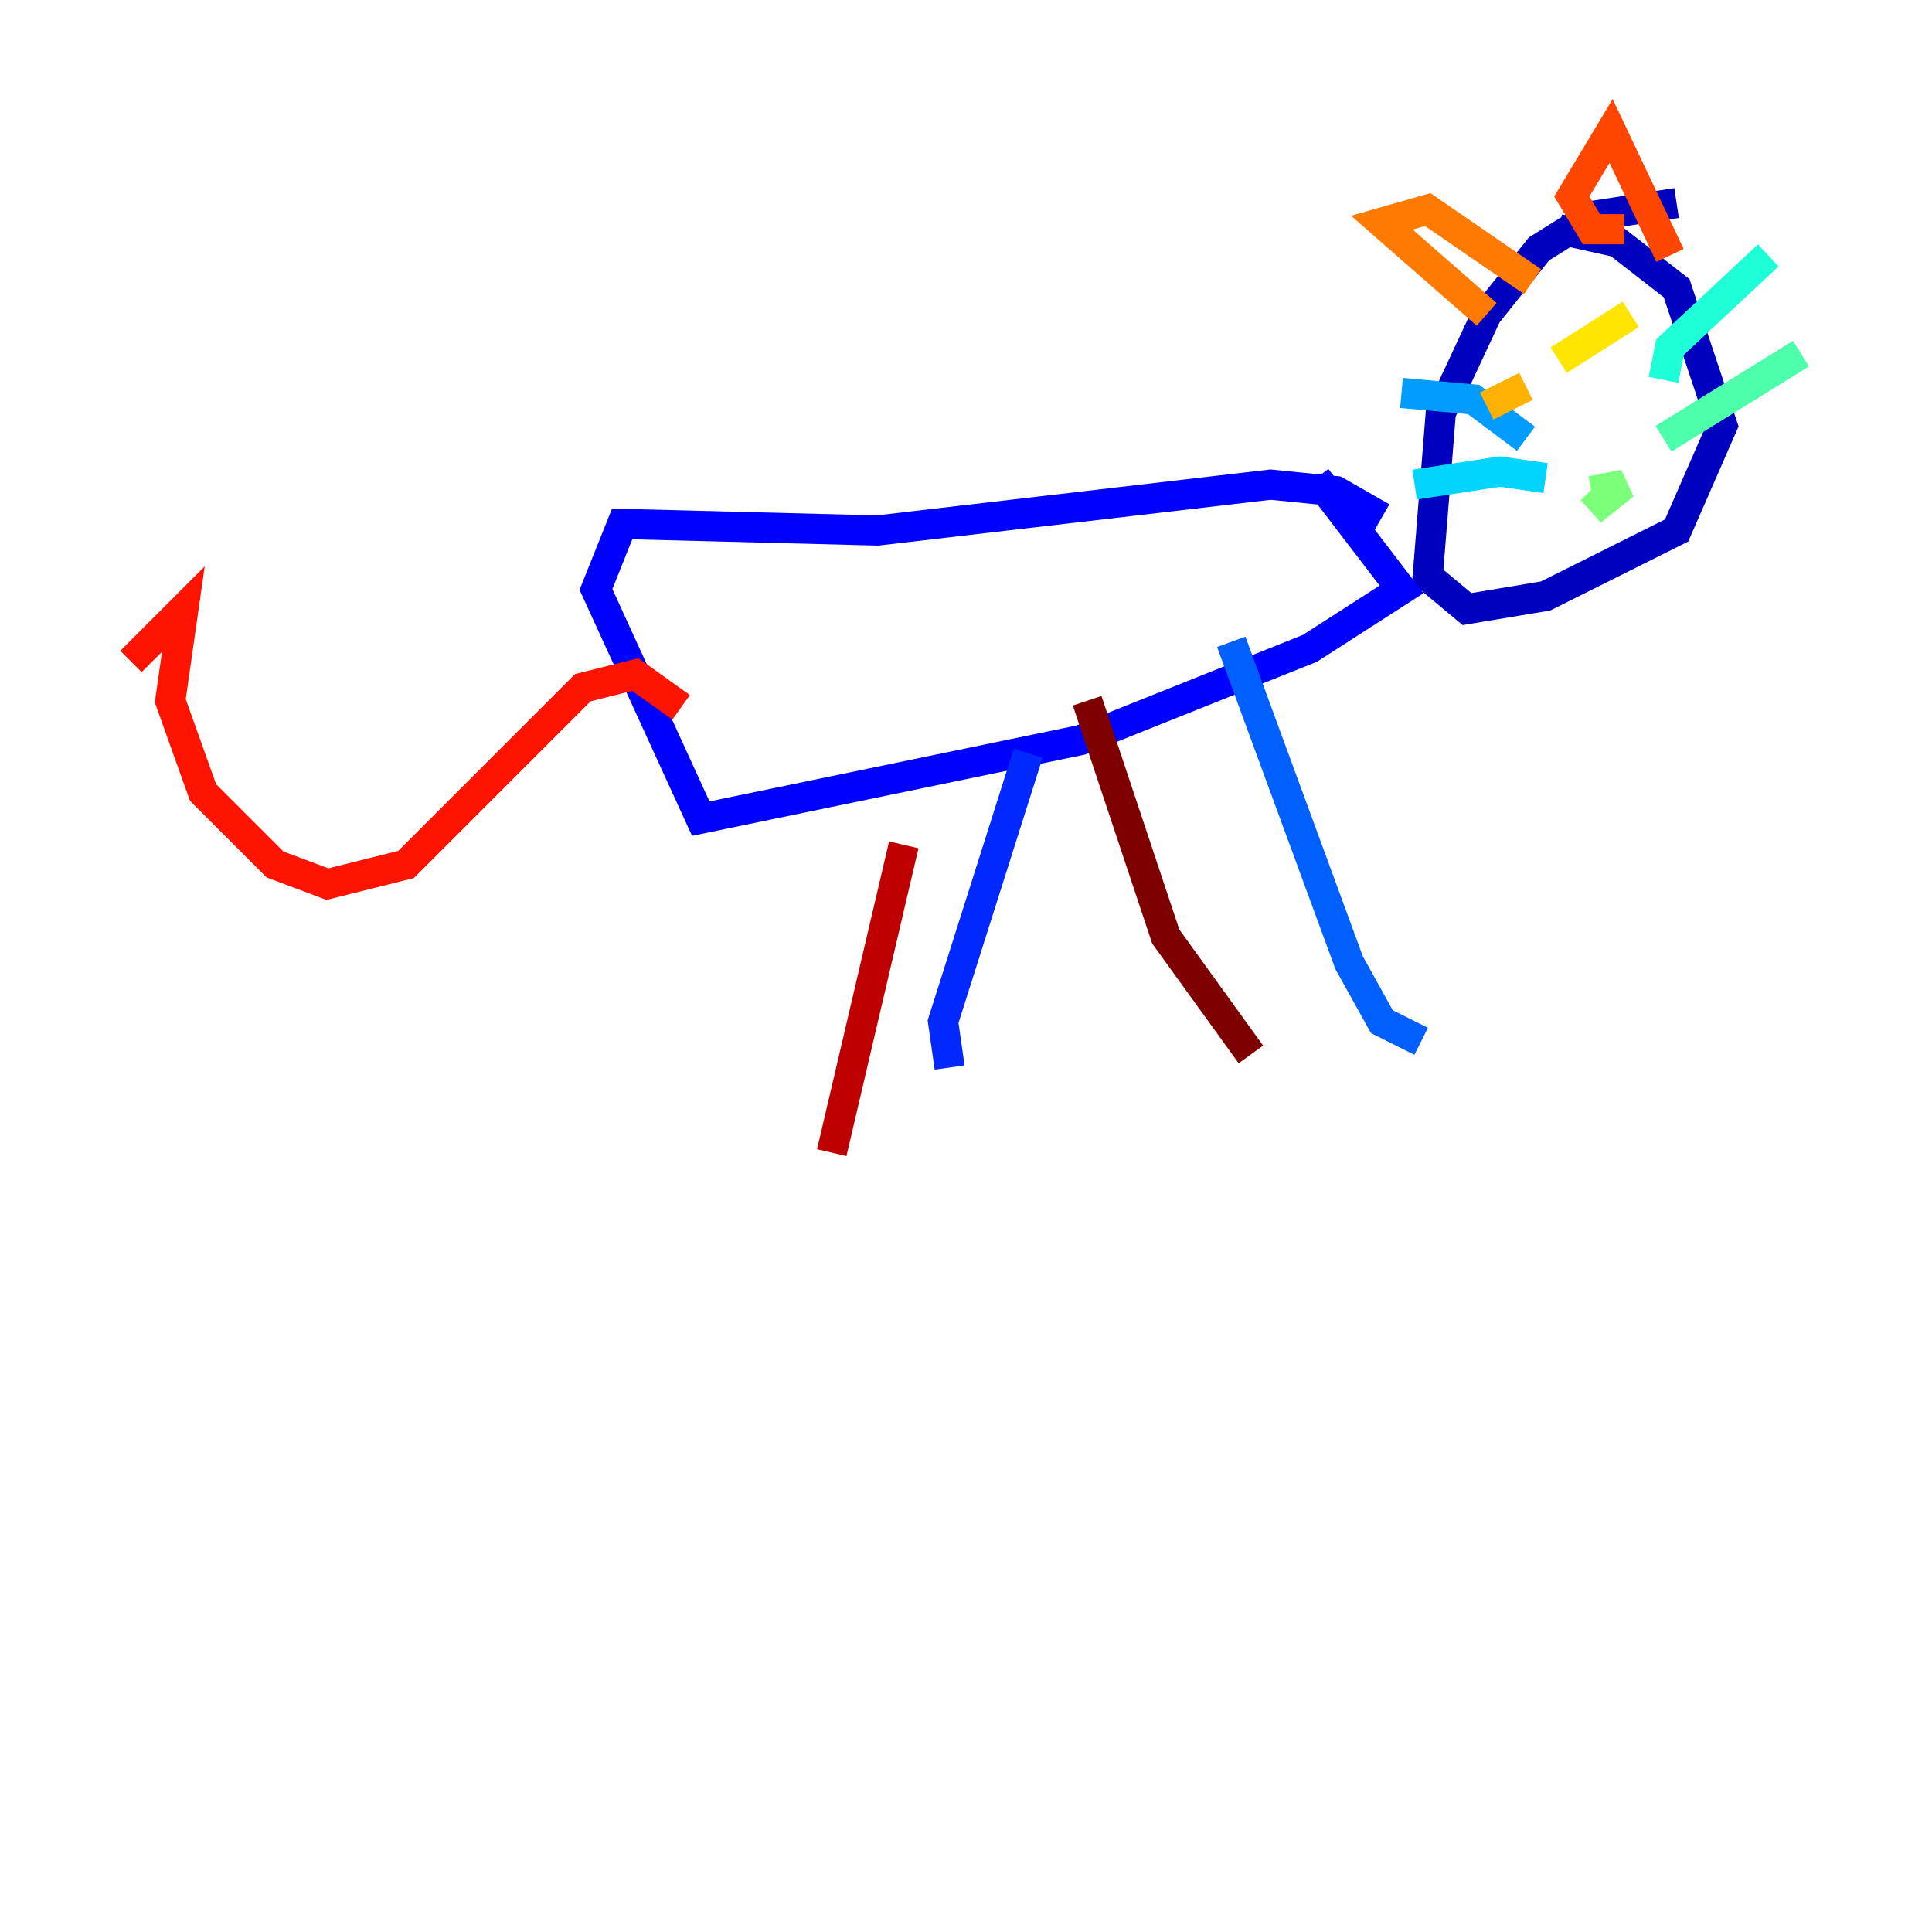 <?xml version="1.0" encoding="utf-8" ?>
<svg baseProfile="tiny" height="128" version="1.2" viewBox="0,0,128,128" width="128" xmlns="http://www.w3.org/2000/svg" xmlns:ev="http://www.w3.org/2001/xml-events" xmlns:xlink="http://www.w3.org/1999/xlink"><defs /><polyline fill="none" points="83.308,54.237 83.308,54.237" stroke="#00007f" stroke-width="2" /><polyline fill="none" points="111.078,13.451 105.437,14.319 101.966,16.488 98.495,20.827 95.458,27.336 94.59,38.183 97.193,40.352 102.4,39.485 111.078,35.146 114.115,28.203 111.078,19.091 107.173,16.054 103.268,15.186" stroke="#0000bf" stroke-width="2" /><polyline fill="none" points="91.552,34.278 88.515,32.542 84.176,32.108 58.142,35.146 41.22,34.712 39.485,39.051 46.427,54.237 71.593,49.031 86.78,42.956 92.854,39.051 87.214,31.675" stroke="#0000fe" stroke-width="2" /><polyline fill="none" points="68.122,49.898 62.481,67.688 62.915,70.725" stroke="#0028ff" stroke-width="2" /><polyline fill="none" points="81.573,42.522 89.383,63.783 91.552,67.688 94.156,68.99" stroke="#0060ff" stroke-width="2" /><polyline fill="none" points="101.098,29.071 97.627,26.468 92.854,26.034" stroke="#009cff" stroke-width="2" /><polyline fill="none" points="102.4,31.675 99.363,31.241 93.722,32.108" stroke="#00d4ff" stroke-width="2" /><polyline fill="none" points="110.21,25.166 110.644,22.997 117.153,16.922" stroke="#1fffd7" stroke-width="2" /><polyline fill="none" points="110.21,29.071 119.322,23.43" stroke="#4cffaa" stroke-width="2" /><polyline fill="none" points="105.437,32.542 107.607,32.108 105.437,33.844 106.739,32.542" stroke="#7cff79" stroke-width="2" /><polyline fill="none" points="102.834,25.6 102.834,25.6" stroke="#aaff4c" stroke-width="2" /><polyline fill="none" points="106.305,22.129 106.305,22.129" stroke="#d7ff1f" stroke-width="2" /><polyline fill="none" points="108.041,20.827 103.268,23.864" stroke="#ffe500" stroke-width="2" /><polyline fill="none" points="101.098,25.6 98.495,26.902" stroke="#ffb100" stroke-width="2" /><polyline fill="none" points="98.495,20.827 91.552,14.752 94.59,13.885 101.532,18.658" stroke="#ff7a00" stroke-width="2" /><polyline fill="none" points="107.607,15.186 105.437,15.186 104.136,13.017 106.739,8.678 110.644,16.922" stroke="#ff4600" stroke-width="2" /><polyline fill="none" points="45.125,46.861 42.088,44.691 38.617,45.559 26.902,57.275 21.695,58.576 18.224,57.275 13.451,52.502 11.281,46.427 12.149,40.352 8.678,43.824" stroke="#fe1200" stroke-width="2" /><polyline fill="none" points="59.878,55.973 55.105,76.366" stroke="#bf0000" stroke-width="2" /><polyline fill="none" points="72.027,46.427 77.234,62.047 82.875,69.858" stroke="#7f0000" stroke-width="2" /></svg>